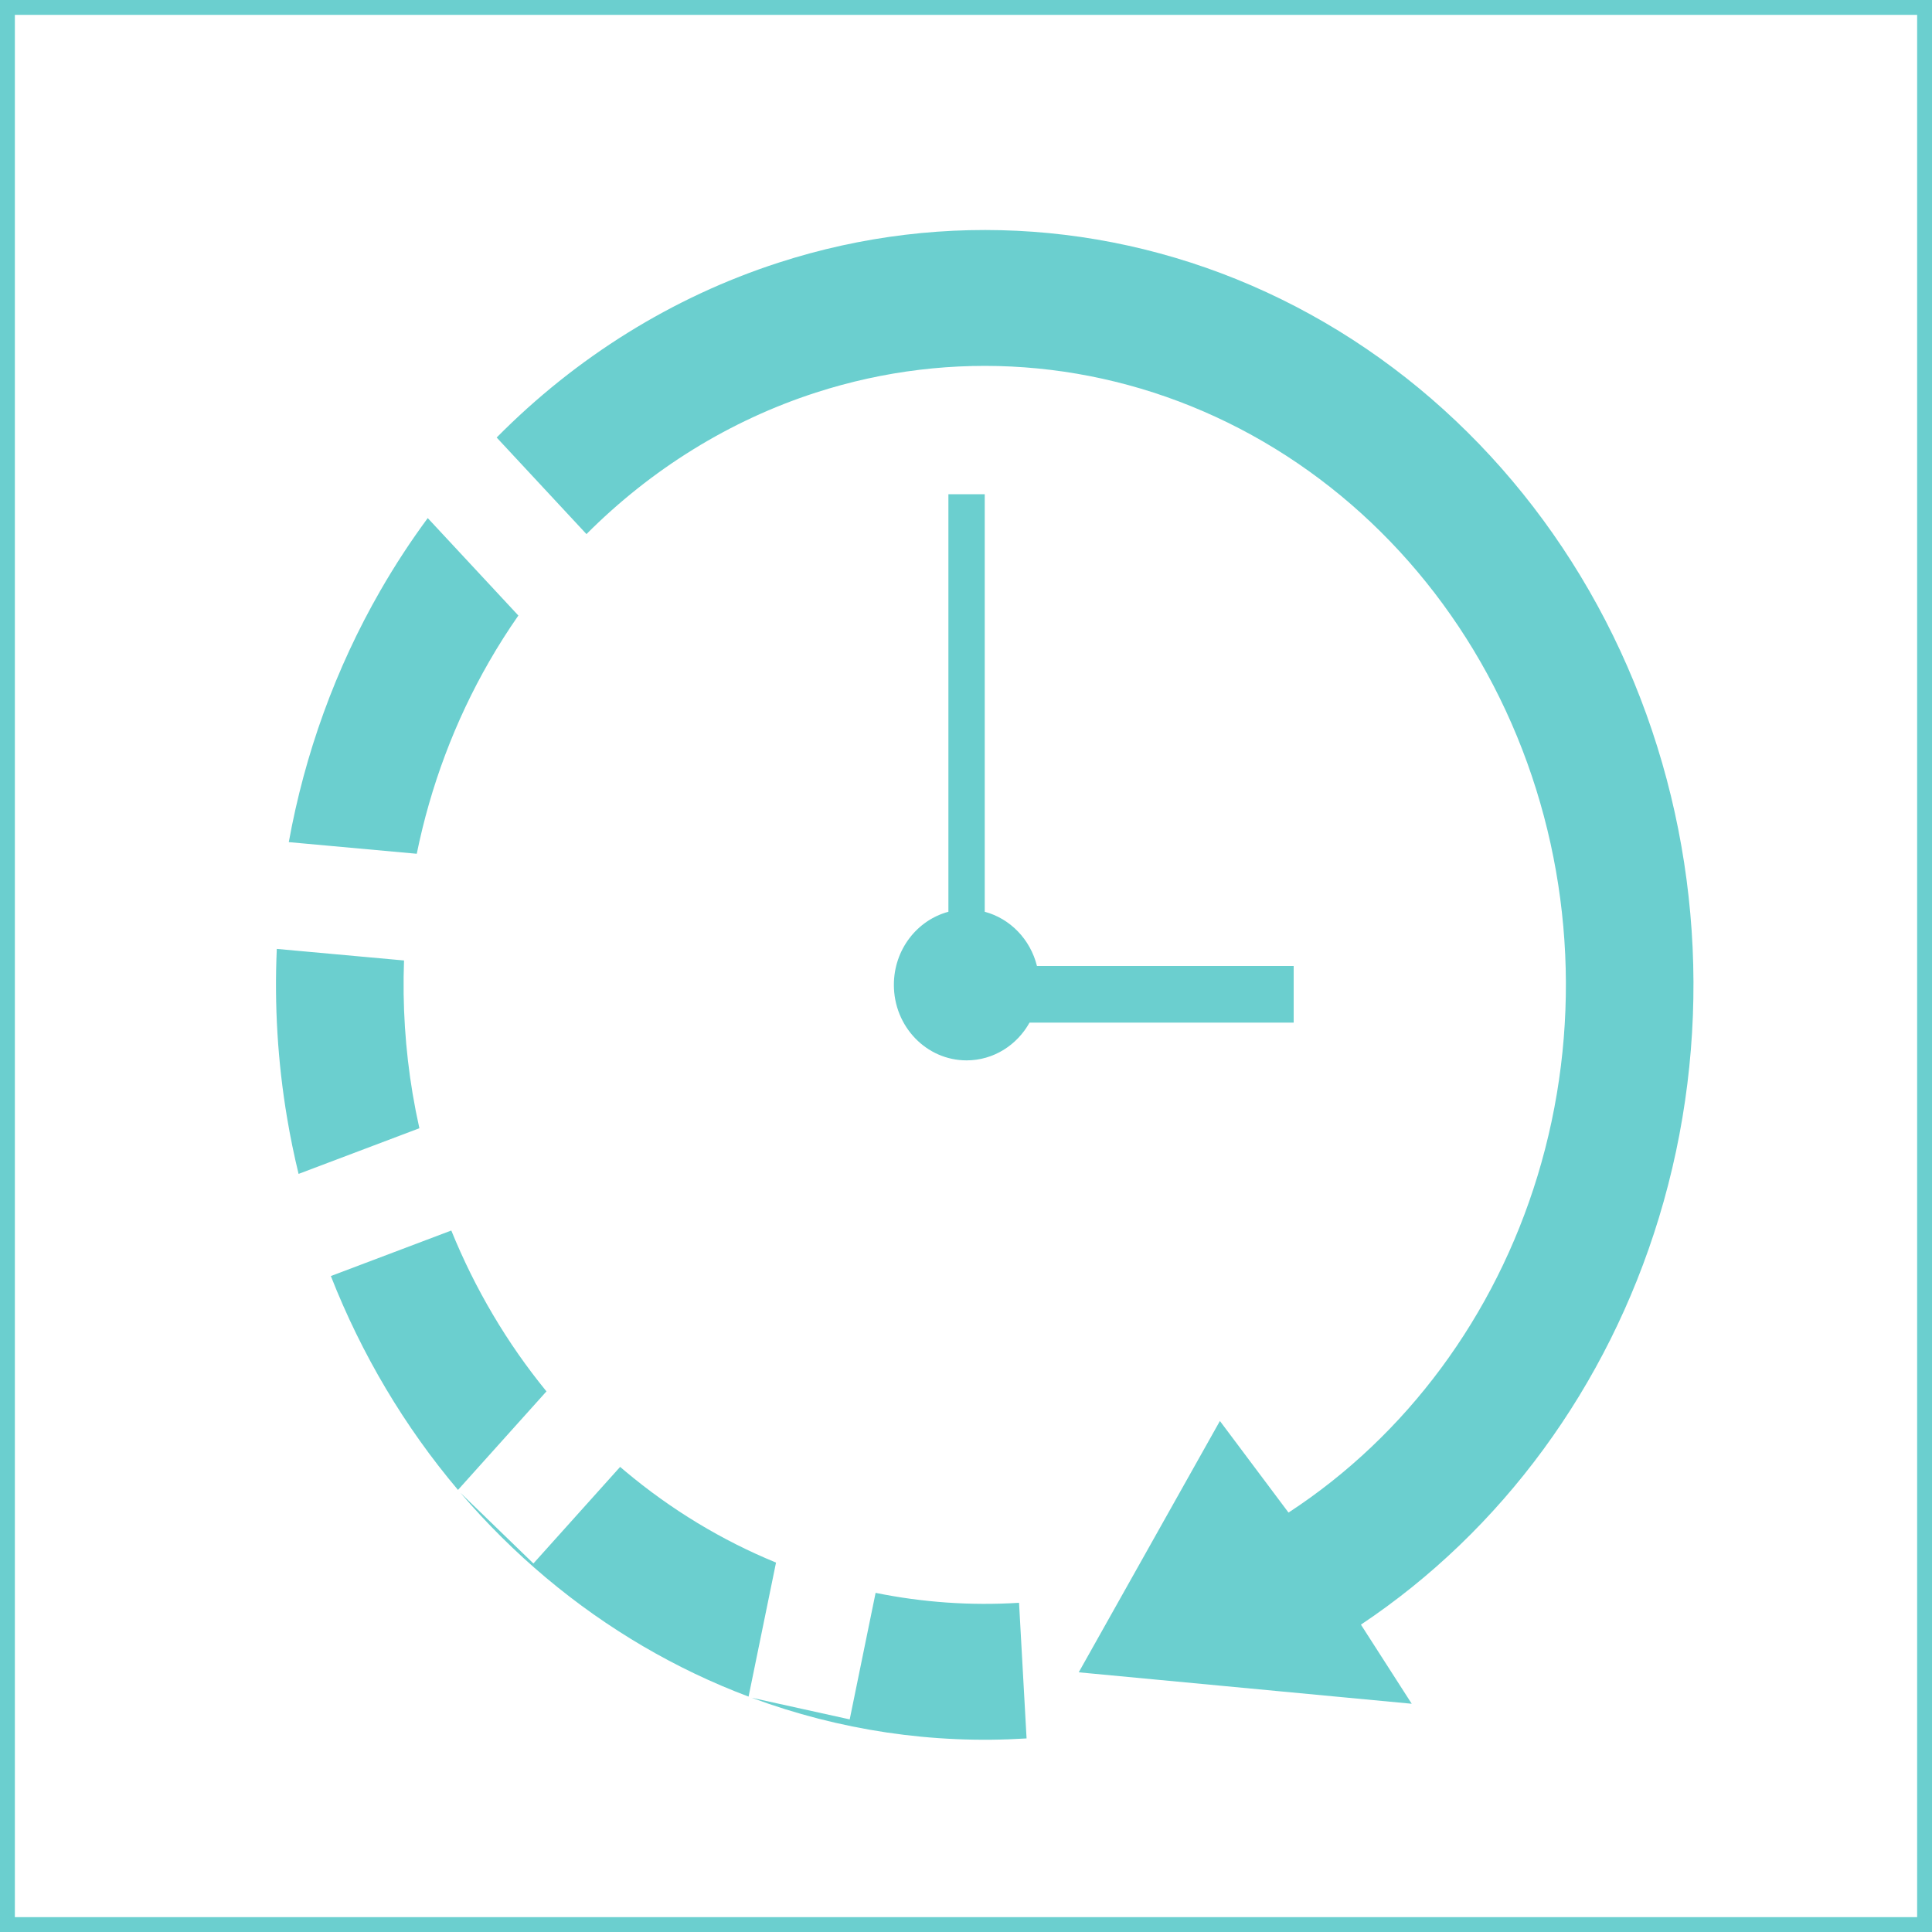 <svg width="130" height="130" viewBox="0 0 130 130" fill="none" xmlns="http://www.w3.org/2000/svg">
<path fill-rule="evenodd" clip-rule="evenodd" d="M111.621 81.95C108.159 93.312 101.054 102.994 91.574 109.318L94.992 114.642L72.586 112.526L82.085 95.615L86.701 101.778C94.633 96.599 100.579 88.57 103.456 79.128C106.412 69.428 105.924 58.91 102.084 49.567C98.244 40.225 91.319 32.708 82.623 28.441C73.926 24.174 64.062 23.453 54.9 26.416C49.089 28.295 43.818 31.573 39.462 35.938L33.42 29.44C38.762 24.037 45.249 19.982 52.406 17.668C63.579 14.054 75.609 14.933 86.215 20.136C96.82 25.34 105.265 34.507 109.948 45.901C114.63 57.294 115.226 70.121 111.621 81.95ZM28.782 34.861C27.636 36.413 26.57 38.041 25.593 39.741C22.577 44.986 20.506 50.724 19.432 56.665L28.043 57.448C28.966 52.913 30.601 48.538 32.914 44.516C33.528 43.449 34.184 42.415 34.88 41.418L28.782 34.861ZM27.186 64.628L18.625 63.85C18.456 67.626 18.682 71.436 19.316 75.21C19.53 76.484 19.788 77.744 20.091 78.989L28.219 75.917C28.048 75.151 27.897 74.379 27.766 73.601C27.266 70.62 27.076 67.612 27.186 64.628ZM30.817 100.253C27.222 95.999 24.33 91.132 22.262 85.862L30.367 82.799C31.964 86.733 34.123 90.385 36.77 93.623L30.817 100.253ZM30.985 100.451C32.743 102.51 34.667 104.422 36.743 106.165C40.878 109.635 45.487 112.323 50.37 114.161L52.217 105.142C48.588 103.655 45.16 101.588 42.057 98.984C41.947 98.891 41.837 98.798 41.727 98.704L35.892 105.203L30.985 100.451ZM69.076 116.975C62.748 117.374 56.465 116.422 50.575 114.238L57.175 115.694L58.917 107.18C62.073 107.822 65.314 108.053 68.569 107.848L69.076 116.975ZM66.261 33.254H63.816V61.351C61.706 61.915 60.147 63.903 60.147 66.27C60.147 69.075 62.337 71.35 65.038 71.35C66.849 71.35 68.43 70.328 69.275 68.81L87.049 68.81V65H69.775C69.333 63.215 67.98 61.81 66.261 61.351V33.254Z" fill="#6BCFCF"/>
<rect x="0.5" y="0.5" width="129" height="129" stroke="#6BCFCF"/>
</svg>
